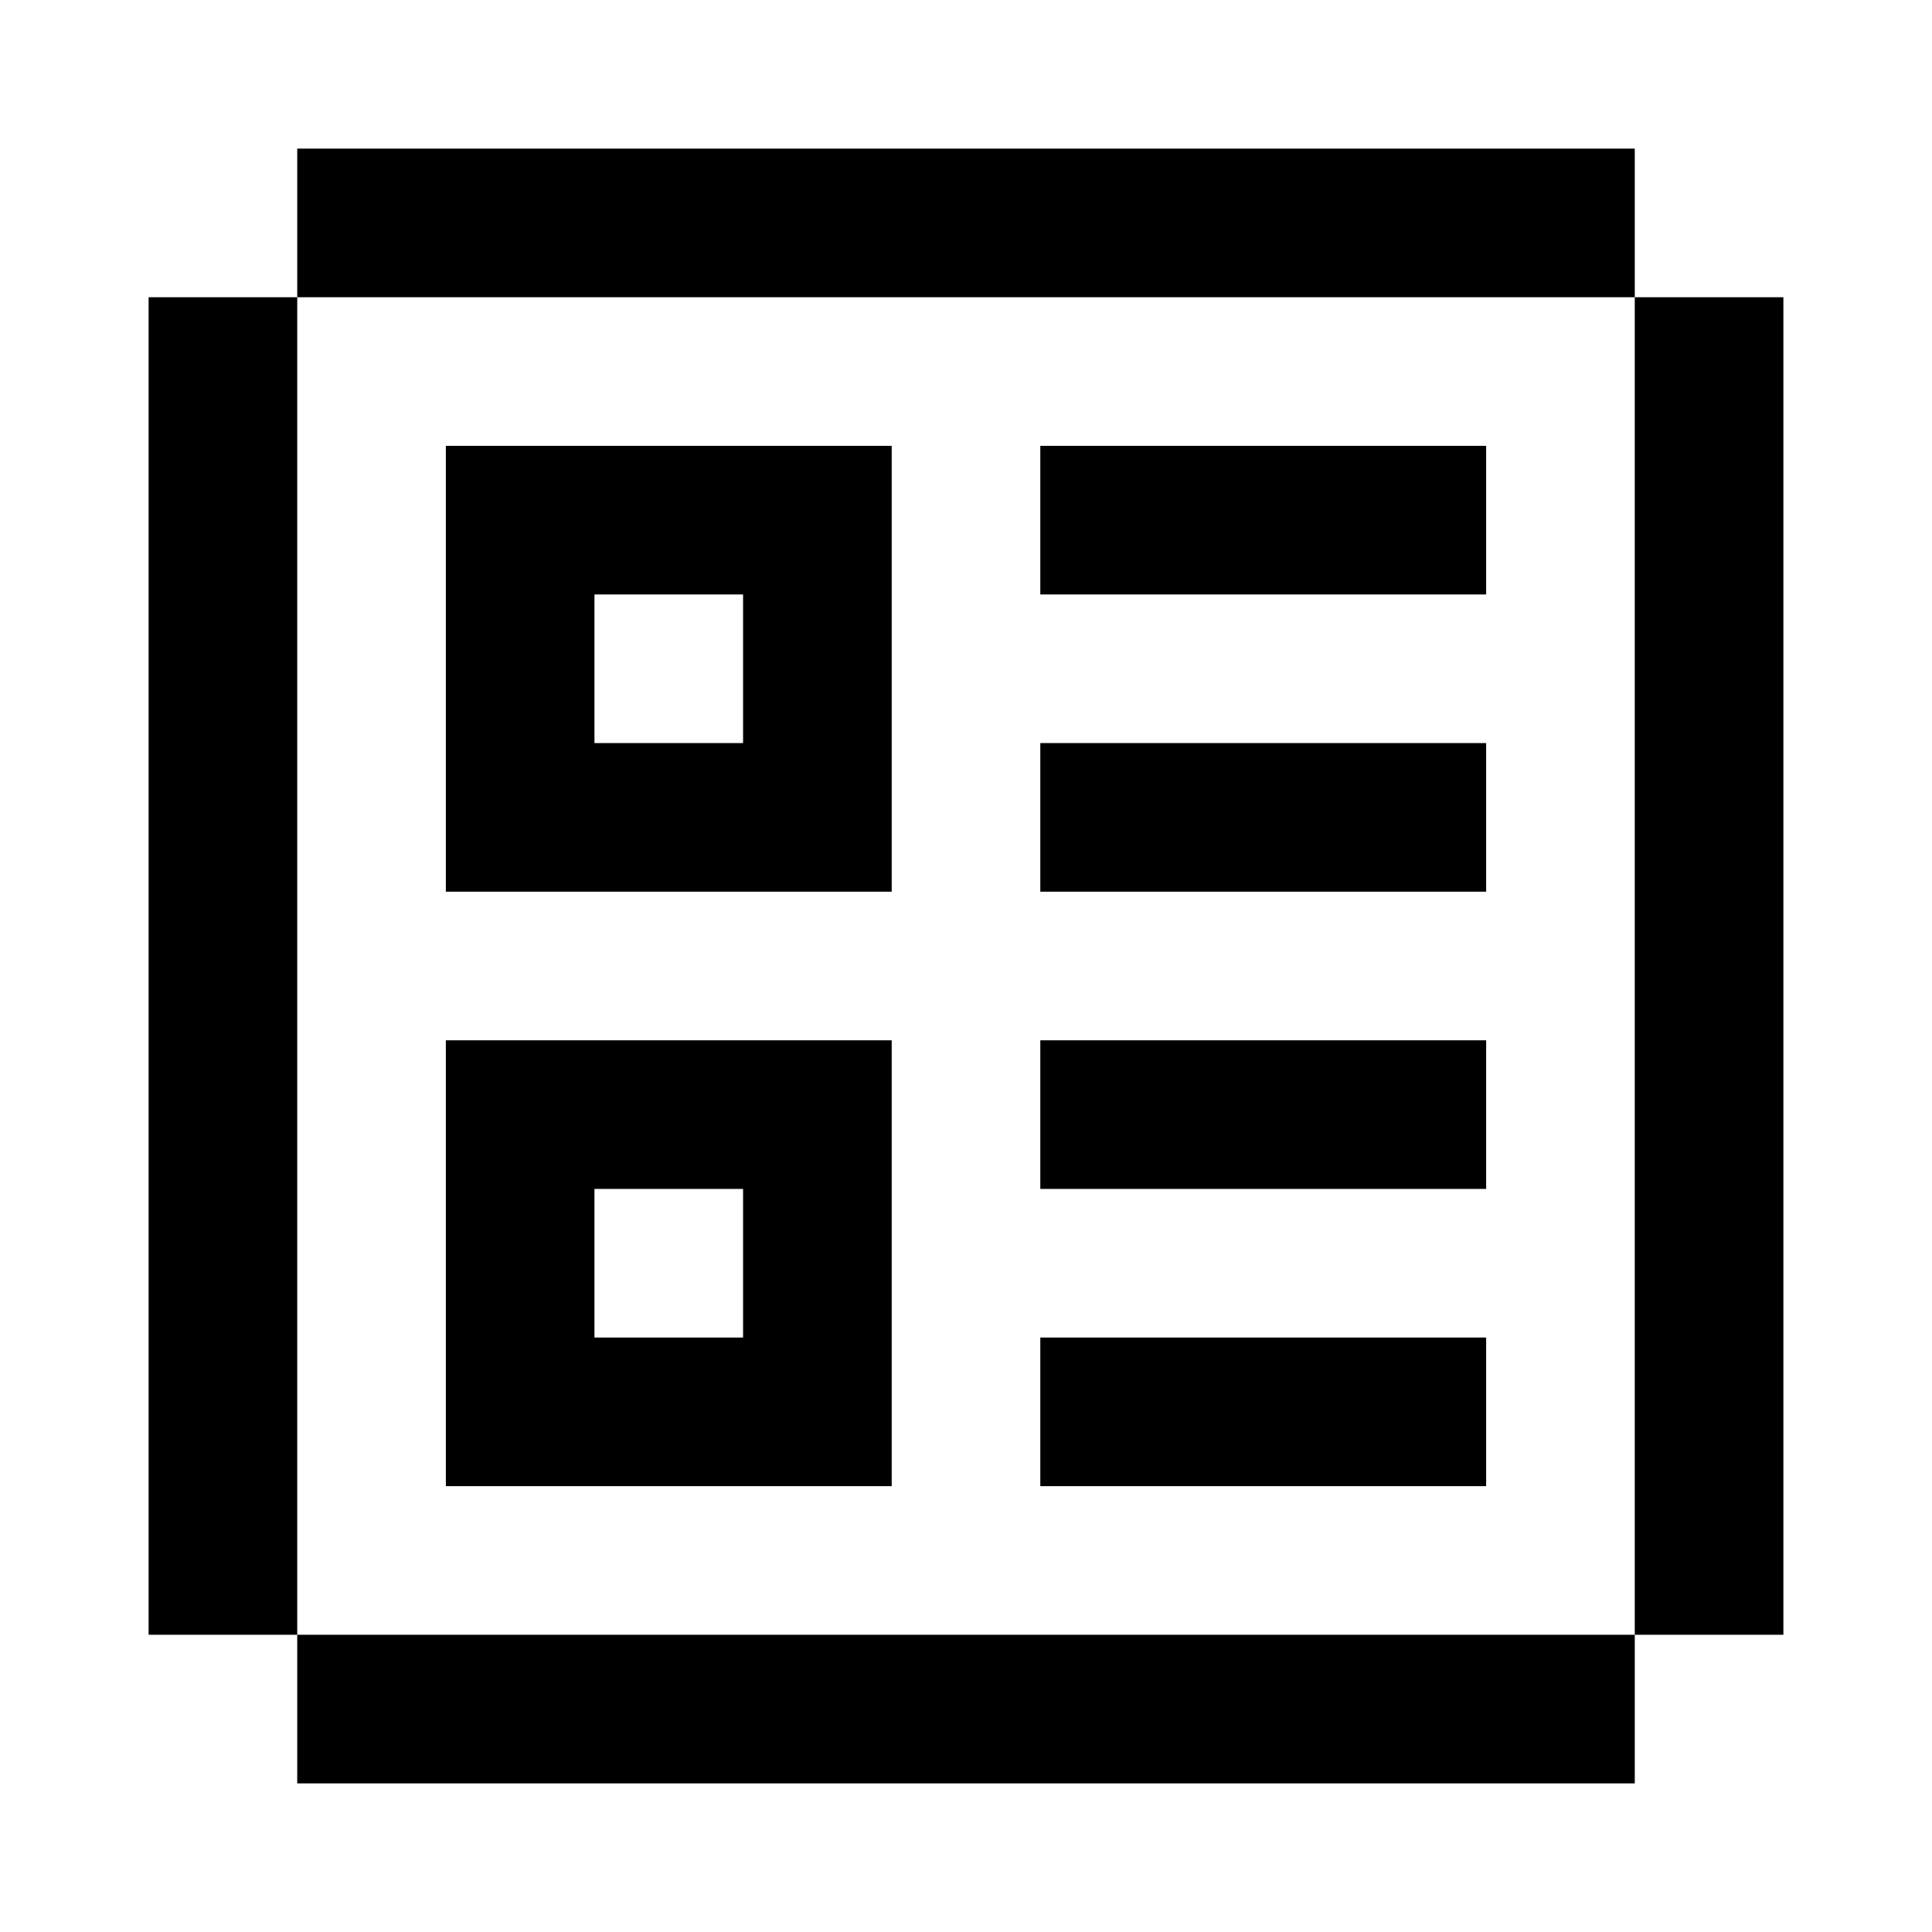 <svg xmlns="http://www.w3.org/2000/svg" viewBox="0 0 390 390"><path d="M60 30h270v30h-270zM60 90v240h-30v-270h30zM360 60v270h-30v-270zM120 90h60v90h-90v-90zM120 120v30h30v-30zM240 90h60v30h-90v-30zM240 150h60v30h-90v-30zM120 210h60v90h-90v-90zM120 240v30h30v-30zM240 210h60v30h-90v-30zM240 270h60v30h-90v-30zM90 330h240v30h-270v-30z" fill="currentColor"/></svg>